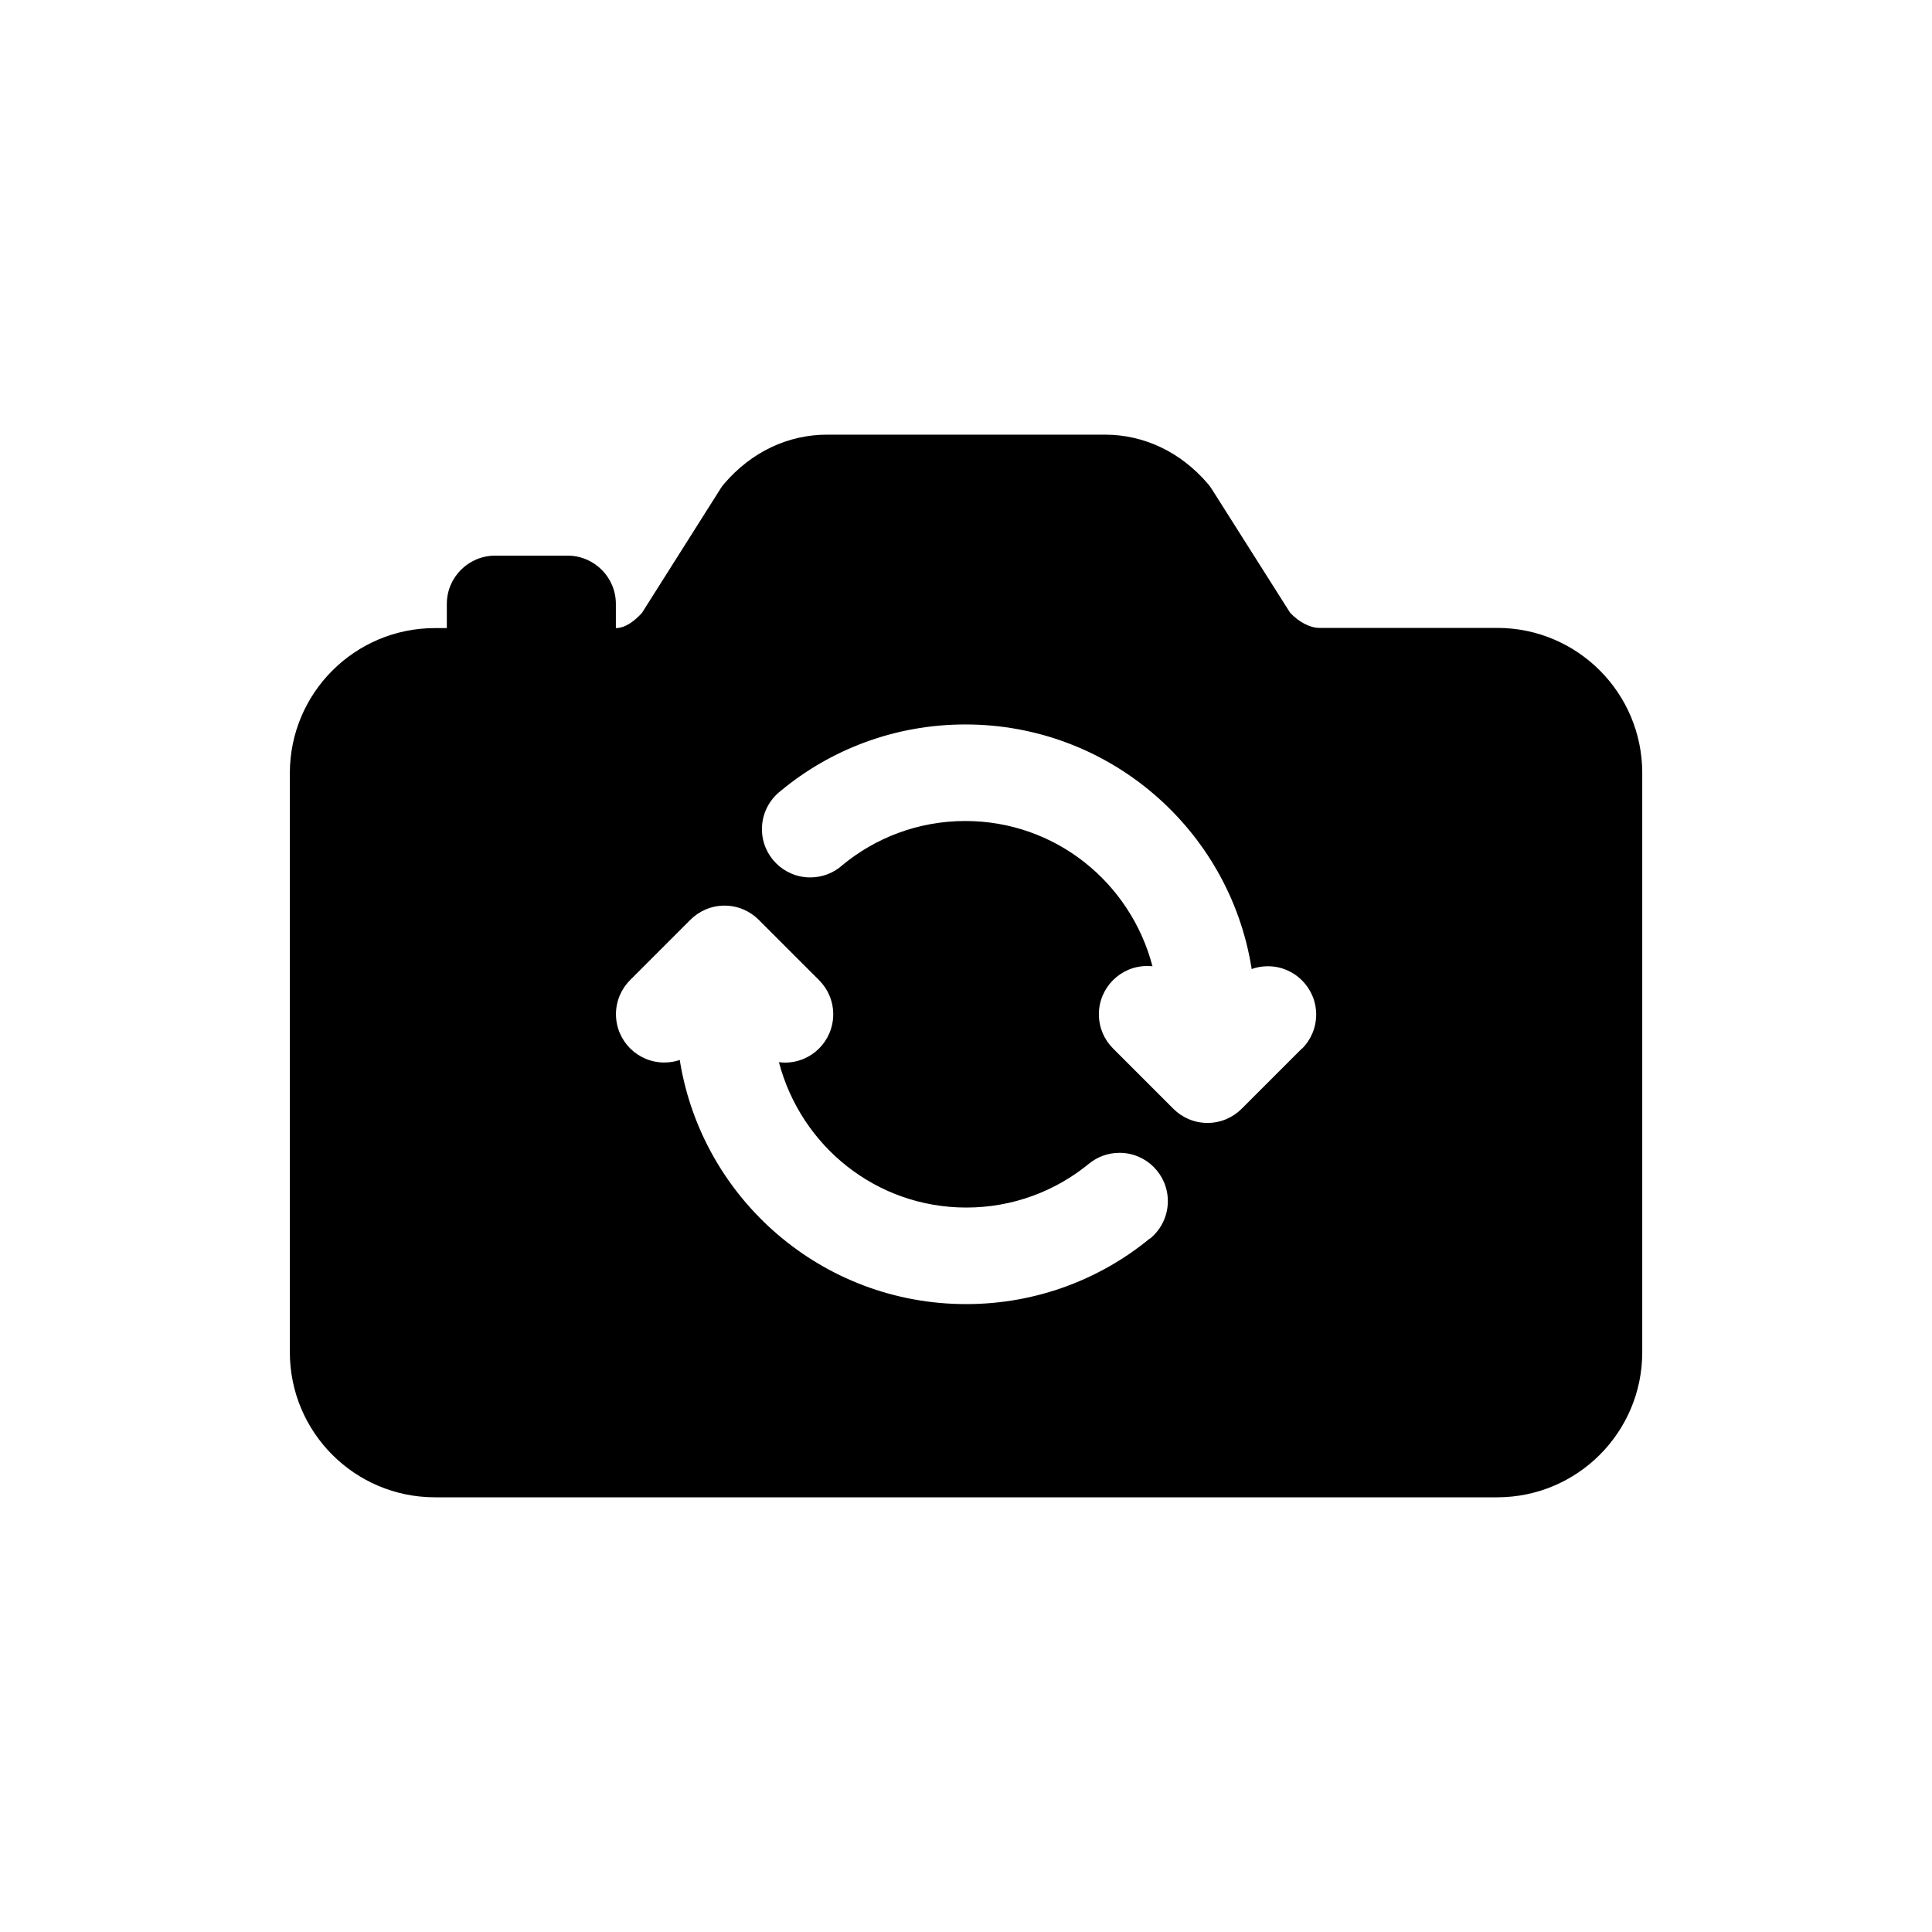 <!-- Generated by IcoMoon.io -->
<svg version="1.1" xmlns="http://www.w3.org/2000/svg" width="40" height="40" viewBox="0 0 40 40">
<title>io-camera-reverse</title>
<path d="M31 13h-3.688c-0.187 0-0.42-0.121-0.601-0.313l-1.621-2.559c-0.028-0.044-0.056-0.081-0.087-0.117l0.001 0.001c-0.56-0.653-1.317-1.013-2.129-1.013h-5.75c-0.813 0-1.569 0.36-2.129 1.013-0.030 0.034-0.058 0.072-0.083 0.112l-0.002 0.004-1.621 2.563c-0.139 0.151-0.334 0.313-0.539 0.313v-0.5c0-0.552-0.448-1-1-1v0h-1.5c-0.552 0-1 0.448-1 1v0 0.5h-0.25c-1.656 0.002-2.998 1.344-3 3v11.996c0.002 1.656 1.344 2.998 3 3h22c1.656-0.002 2.998-1.344 3-3v-12c-0.002-1.656-1.344-2.998-3-3h-0zM23.803 25.644c-1.026 0.844-2.354 1.356-3.8 1.356-2.981 0-5.454-2.172-5.924-5.020l-0.005-0.035c-0.096 0.034-0.206 0.053-0.321 0.053-0.552 0-1-0.448-1-1 0-0.275 0.111-0.524 0.291-0.705l1.25-1.25c0.181-0.181 0.431-0.293 0.707-0.293s0.526 0.112 0.707 0.293l1.25 1.25c0.181 0.181 0.293 0.431 0.293 0.707 0 0.552-0.447 1-0.999 1h-0c-0.045-0.001-0.088-0.004-0.131-0.009l0.006 0.001c0.459 1.744 2.021 3.009 3.879 3.009 0.966 0 1.853-0.342 2.545-0.912l-0.007 0.006c0.171-0.142 0.393-0.227 0.635-0.227 0.552 0 1 0.448 1 1 0 0.314-0.144 0.593-0.37 0.777l-0.002 0.001zM26.957 21.706l-1.25 1.25c-0.181 0.181-0.431 0.293-0.707 0.293s-0.526-0.112-0.707-0.293l-1.25-1.25c-0.18-0.181-0.292-0.43-0.292-0.706 0-0.552 0.448-1 1-1 0.039 0 0.077 0.002 0.115 0.006l-0.005-0c-0.457-1.743-2.018-3.008-3.875-3.008-0.972 0-1.862 0.346-2.555 0.922l0.007-0.005c-0.176 0.156-0.408 0.251-0.663 0.251-0.552 0-1-0.448-1-1 0-0.321 0.151-0.606 0.386-0.789l0.002-0.002c1.030-0.856 2.366-1.376 3.824-1.376 2.983 0 5.458 2.177 5.922 5.029l0.005 0.035c0.1-0.037 0.215-0.058 0.336-0.058 0.552 0 1 0.448 1 1 0 0.275-0.111 0.524-0.291 0.705l0-0z"></path>
</svg>
